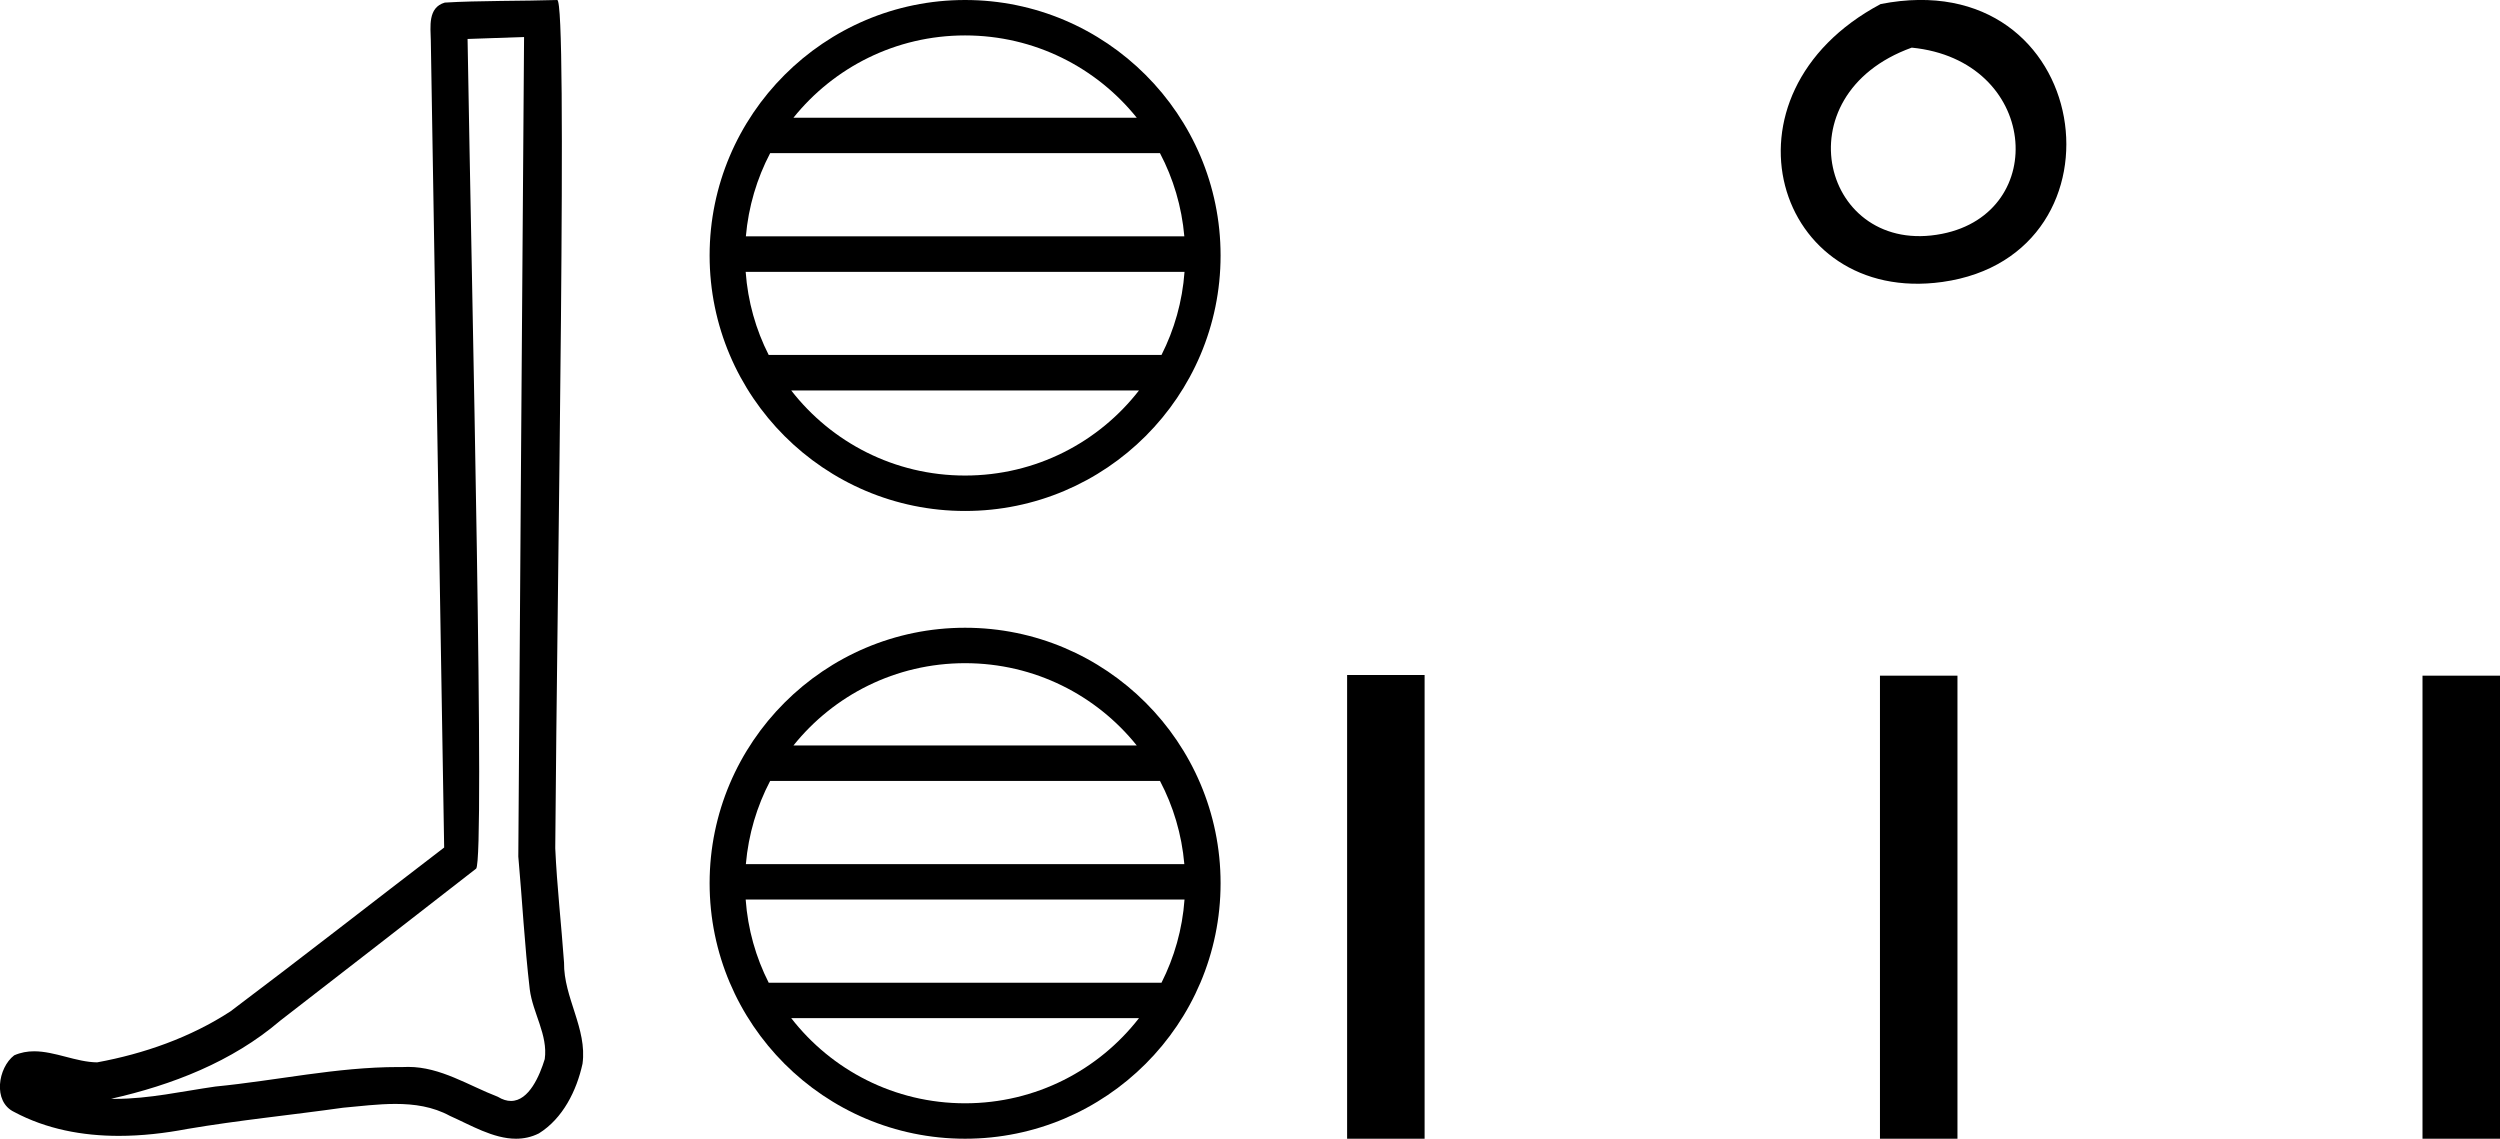 <?xml version='1.0' encoding='UTF-8' standalone='yes'?><svg xmlns='http://www.w3.org/2000/svg' xmlns:xlink='http://www.w3.org/1999/xlink' width='39.518' height='18.0' ><path d='M 8.284 0.585 C 8.254 4.903 8.22 9.222 8.193 13.54 C 8.256 14.239 8.292 14.942 8.374 15.639 C 8.421 16.012 8.664 16.36 8.611 16.741 C 8.532 16.999 8.363 17.403 8.077 17.403 C 8.013 17.403 7.944 17.383 7.869 17.337 C 7.406 17.159 6.964 16.865 6.454 16.865 C 6.426 16.865 6.397 16.866 6.369 16.867 C 6.343 16.867 6.318 16.867 6.293 16.867 C 5.323 16.867 4.369 17.081 3.406 17.175 C 2.88 17.25 2.356 17.37 1.822 17.37 C 1.8 17.37 1.777 17.37 1.755 17.369 C 2.718 17.152 3.669 16.784 4.427 16.136 C 5.46 15.334 6.496 14.535 7.527 13.73 C 7.667 13.558 7.46 4.782 7.391 0.616 C 7.688 0.606 7.986 0.595 8.284 0.585 ZM 8.808 0.0 C 8.808 0.0 8.808 3.87687579592298E-6 8.808 1.1623284819973632E-5 C 8.298 0.017 7.539 0.009 7.031 0.041 C 6.759 0.12 6.806 0.424 6.81 0.642 C 6.881 4.894 6.951 9.145 7.021 13.397 C 5.894 14.259 4.777 15.134 3.643 15.987 C 3.009 16.4 2.275 16.657 1.535 16.793 C 1.204 16.789 0.869 16.618 0.539 16.618 C 0.434 16.618 0.328 16.636 0.224 16.682 C -0.031 16.877 -0.118 17.412 0.222 17.576 C 0.734 17.85 1.305 17.955 1.879 17.955 C 2.241 17.955 2.606 17.913 2.958 17.846 C 3.776 17.707 4.602 17.626 5.423 17.51 C 5.693 17.486 5.974 17.45 6.25 17.45 C 6.549 17.45 6.842 17.492 7.112 17.639 C 7.437 17.783 7.795 18 8.156 18 C 8.277 18 8.398 17.976 8.518 17.916 C 8.897 17.68 9.115 17.241 9.208 16.815 C 9.284 16.26 8.909 15.769 8.916 15.217 C 8.873 14.614 8.804 14.012 8.777 13.408 C 8.808 9.044 8.976 1.4685135590617349E-8 8.808 0.0 Z' style='fill:black cmyk(0, 0, 0, 100);stroke:none' /><path d='M 15.255 0.56 C 16.354 0.56 17.332 1.068 17.969 1.861 L 12.542 1.861 C 13.179 1.068 14.157 0.56 15.255 0.56 ZM 18.336 2.421 C 18.546 2.82 18.68 3.265 18.721 3.736 L 11.79 3.736 C 11.831 3.265 11.965 2.82 12.174 2.421 ZM 18.724 4.297 C 18.69 4.767 18.562 5.212 18.36 5.611 L 12.151 5.611 C 11.948 5.212 11.821 4.767 11.787 4.297 ZM 18.004 6.172 C 17.368 6.991 16.374 7.517 15.255 7.517 C 14.137 7.517 13.143 6.991 12.507 6.172 ZM 15.255 0.0 C 13.029 0.0 11.217 1.813 11.217 4.039 C 11.217 6.265 13.029 8.077 15.255 8.077 C 17.482 8.077 19.294 6.265 19.294 4.039 C 19.294 1.813 17.482 0.0 15.255 0.0 Z' style='fill:black cmyk(0, 0, 0, 100);stroke:none' /><path d='M 15.255 10.483 C 16.354 10.483 17.332 10.99 17.969 11.784 L 12.542 11.784 C 13.179 10.99 14.157 10.483 15.255 10.483 ZM 18.336 12.344 C 18.546 12.743 18.68 13.187 18.721 13.659 L 11.79 13.659 C 11.831 13.187 11.965 12.743 12.174 12.344 ZM 18.724 14.219 C 18.69 14.69 18.562 15.134 18.36 15.534 L 12.151 15.534 C 11.948 15.134 11.821 14.69 11.787 14.219 ZM 18.004 16.094 C 17.368 16.913 16.374 17.44 15.255 17.44 C 14.137 17.44 13.143 16.913 12.507 16.094 ZM 15.255 9.923 C 13.029 9.923 11.217 11.735 11.217 13.961 C 11.217 16.188 13.029 18 15.255 18 C 17.482 18 19.294 16.188 19.294 13.961 C 19.294 11.735 17.482 9.923 15.255 9.923 Z' style='fill:black cmyk(0, 0, 0, 100);stroke:none' /><path d='M 29.728 0.064 C 27.04 1.495 28.062 4.826 30.703 4.457 C 33.753 4.031 33.103 -0.598 29.728 0.064 M 30.219 0.753 C 32.222 0.952 32.407 3.359 30.699 3.696 C 28.821 4.068 28.134 1.505 30.219 0.753 Z' style='fill:black cmyk(0, 0, 0, 100);stroke:none' /><path d='M 21.294 10.67 L 21.294 18 L 22.519 18 L 22.519 10.67 ZM 29.717 10.68 L 29.717 18 L 30.942 18 L 30.942 10.68 ZM 38.293 10.68 L 38.293 18 L 39.518 18 L 39.518 10.68 Z' style='fill:black cmyk(0, 0, 0, 100);stroke:none' /></svg>